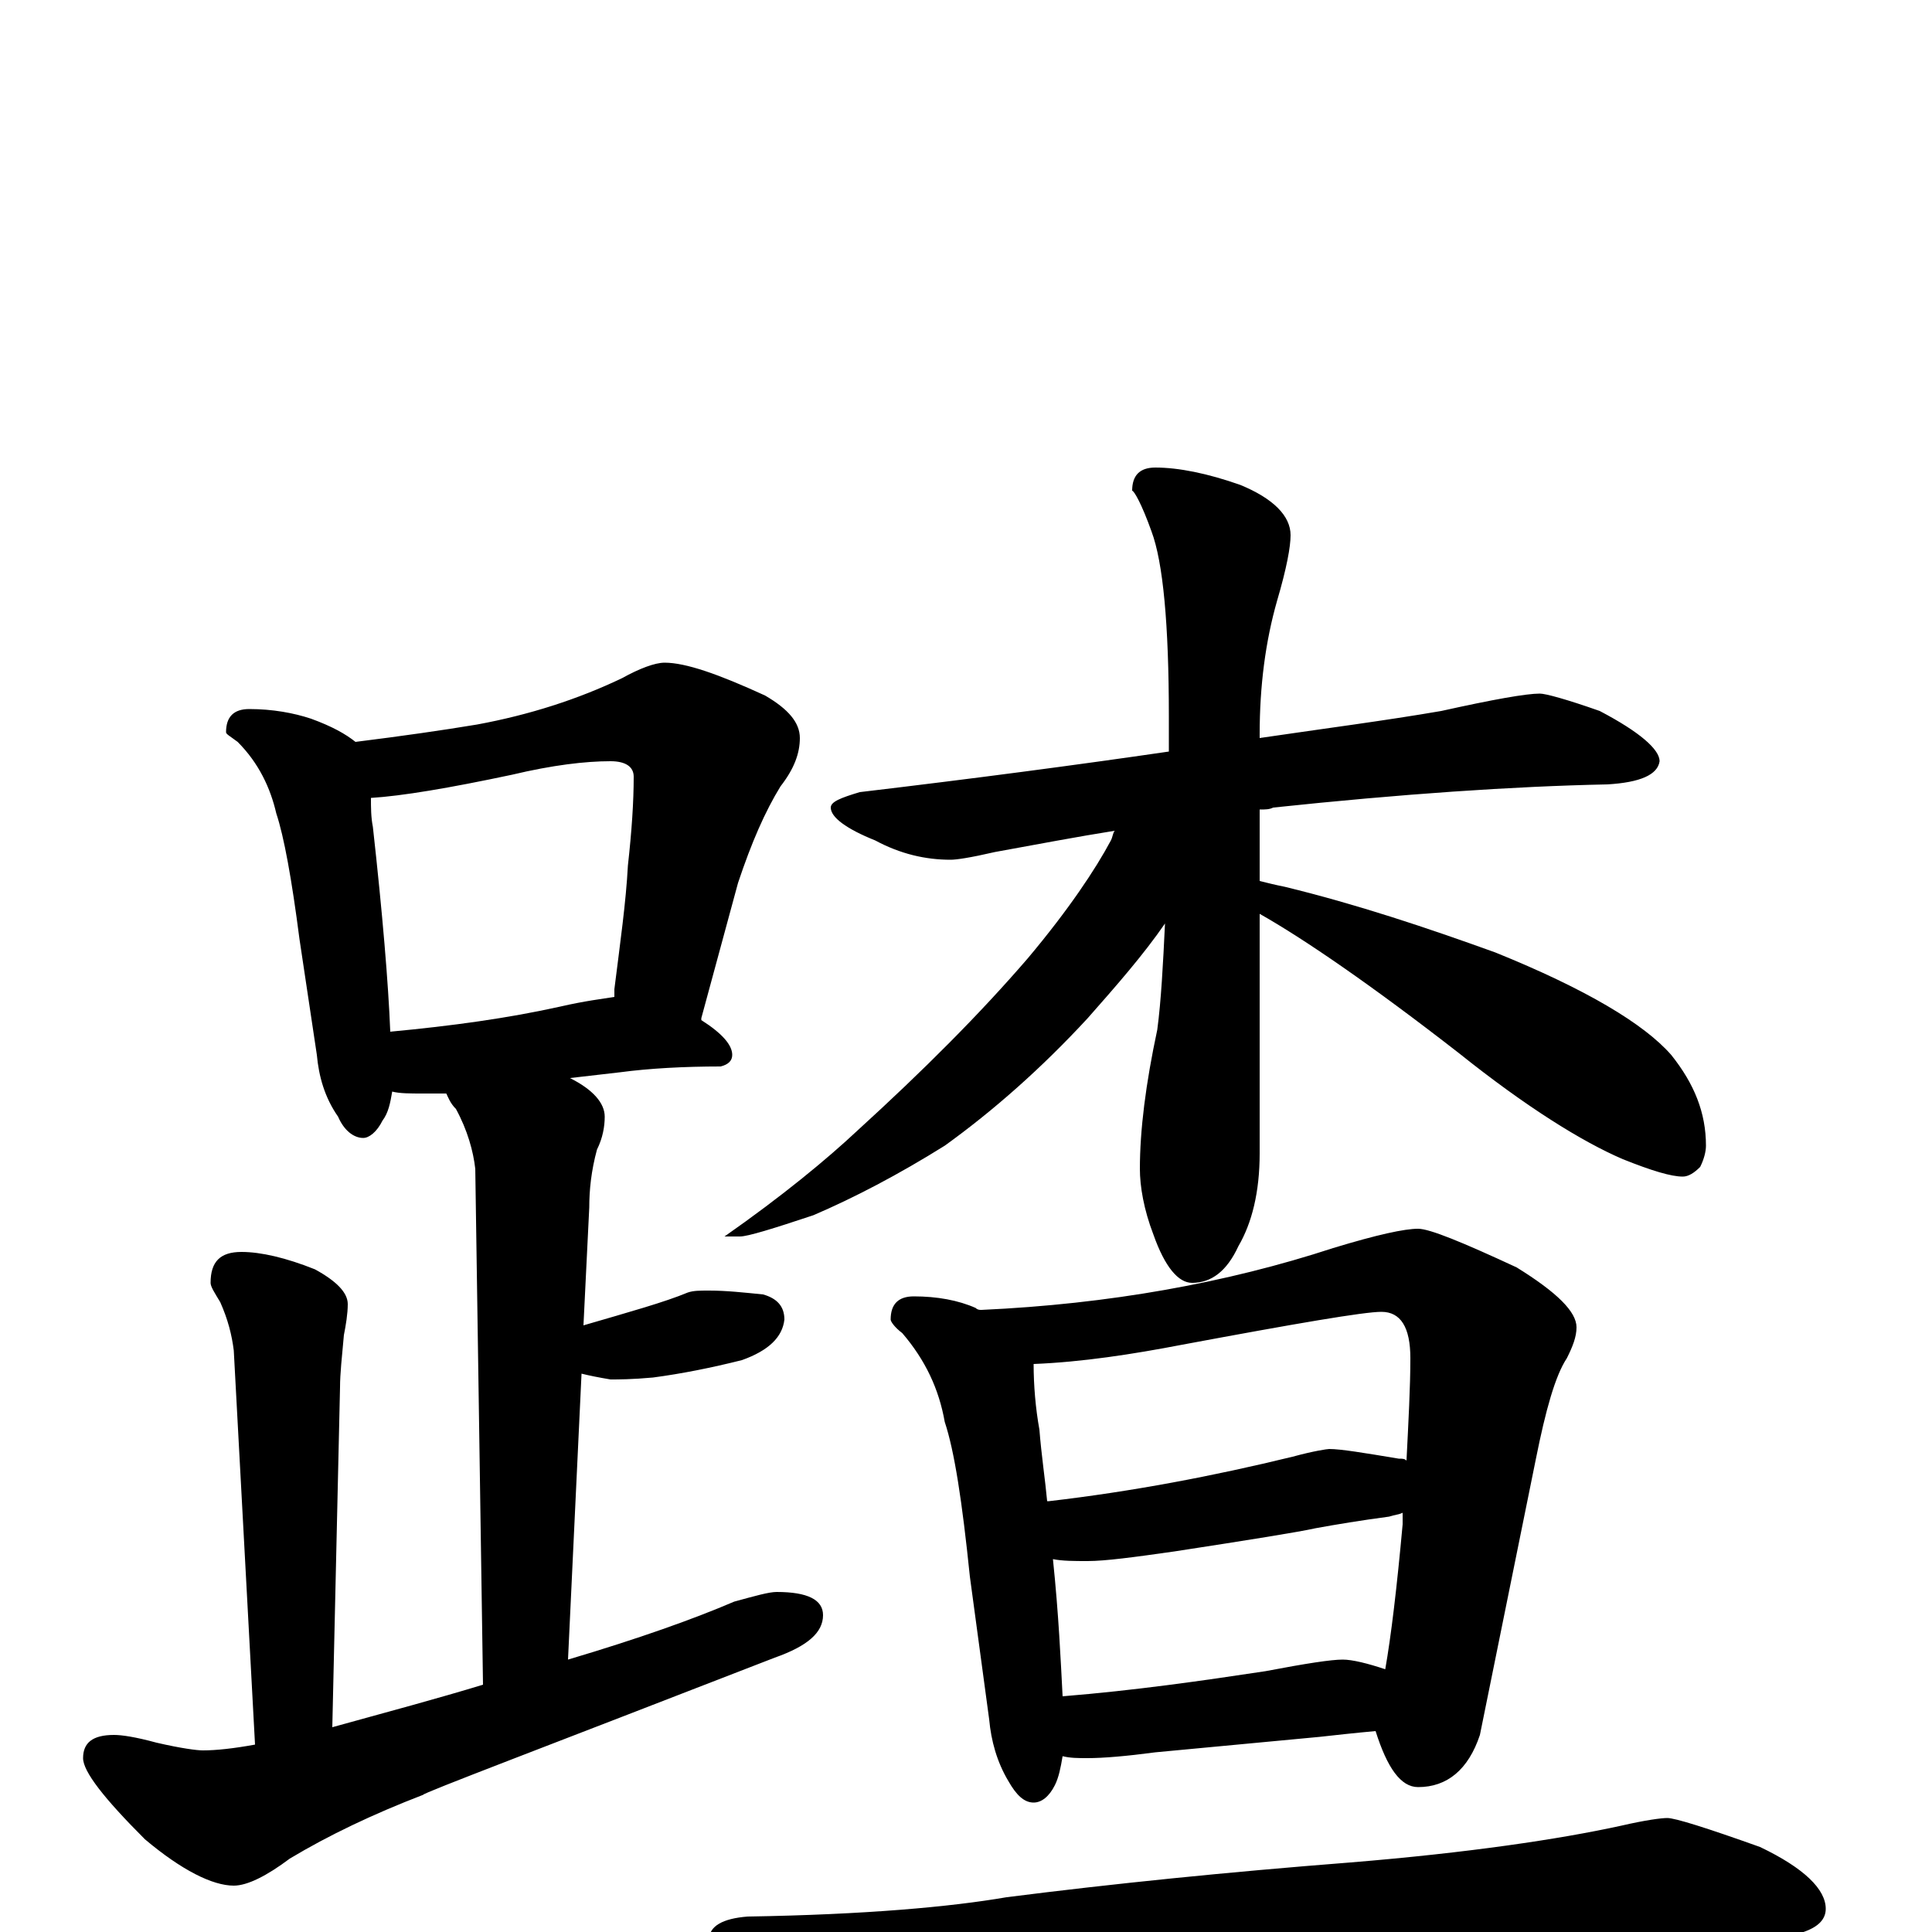 <?xml version="1.0" encoding="utf-8" ?>
<!DOCTYPE svg PUBLIC "-//W3C//DTD SVG 1.1//EN" "http://www.w3.org/Graphics/SVG/1.1/DTD/svg11.dtd">
<svg version="1.1" id="Layer_1" xmlns="http://www.w3.org/2000/svg" xmlns:xlink="http://www.w3.org/1999/xlink" x="0px" y="145px" width="1000px" height="1000px" viewBox="0 0 1000 1000" enable-background="new 0 0 1000 1000" xml:space="preserve">
<g id="Layer_1">
<path id="glyph" transform="matrix(1 0 0 -1 0 1000)" d="M129,633C141,633 152,631 161,628C172,624 179,620 184,616C208,619 229,622 247,625C274,630 299,638 322,649C331,654 339,657 344,657C355,657 372,651 396,640C408,633 414,626 414,618C414,610 411,602 404,593C396,580 389,564 382,543l-19,-70l0,-1C374,465 379,459 379,454C379,451 377,449 373,448C354,448 336,447 321,445l-26,-3C307,436 313,429 313,422C313,417 312,411 309,405C306,394 305,384 305,375l-3,-61C326,321 344,326 356,331C359,332 362,332 367,332C376,332 385,331 395,330C402,328 406,324 406,317C405,308 398,301 384,296C368,292 353,289 338,287C327,286 320,286 316,286C310,287 305,288 301,289l-7,-148C331,152 359,162 380,171C391,174 398,176 402,176C418,176 426,172 426,164C426,155 418,148 401,142C280,95 219,72 219,71C193,61 170,50 150,38C138,29 128,24 121,24C110,24 94,32 75,48C54,69 43,83 43,90C43,98 48,102 59,102C63,102 70,101 81,98C94,95 102,94 105,94C112,94 121,95 132,97l-11,204C120,309 118,317 114,326C111,331 109,334 109,336C109,347 114,352 125,352C135,352 148,349 163,343C174,337 180,331 180,325C180,320 179,314 178,309C177,298 176,289 176,282l-4,-176C201,114 227,121 250,128l-4,267C245,404 242,415 236,426C233,429 232,432 231,434C226,434 222,434 219,434C212,434 207,434 203,435C202,429 201,424 198,420C195,414 191,411 188,411C183,411 178,415 175,422C168,432 165,443 164,454l-9,60C151,545 147,567 143,579C140,592 134,605 123,616C119,619 117,620 117,621C117,629 121,633 129,633M202,466C234,469 263,473 290,479C303,482 312,483 318,484C318,485 318,487 318,488C321,512 324,533 325,552C327,570 328,585 328,598C328,603 324,606 316,606C303,606 286,604 265,599C232,592 208,588 192,587C192,582 192,577 193,572C198,527 201,491 202,466M797,641C800,641 811,638 828,632C849,621 859,612 859,606C858,599 849,595 832,594C783,593 725,589 659,582C657,581 655,581 652,581l0,-37C656,543 660,542 665,541C702,532 738,520 774,507C821,488 851,470 865,454C877,439 883,424 883,407C883,404 882,400 880,396C877,393 874,391 871,391C865,391 855,394 840,400C819,409 790,427 755,455C710,490 675,514 652,527l0,-124C652,383 648,367 641,355C635,342 627,336 617,336C610,336 603,344 597,361C592,374 590,386 590,395C590,415 593,439 599,467C601,482 602,501 603,522C592,506 578,490 563,473C539,447 514,425 489,407C465,392 442,380 421,371C400,364 387,360 383,360l-8,0C405,381 428,400 444,415C478,446 507,475 532,504C553,529 567,550 575,565C576,567 576,569 577,570C558,567 537,563 515,559C502,556 495,555 492,555C479,555 466,558 453,565C438,571 430,577 430,582C430,585 435,587 445,590C504,597 557,604 605,611C605,617 605,623 605,629C605,677 602,709 596,725C591,739 587,746 586,746C586,754 590,758 598,758C610,758 625,755 642,749C659,742 668,733 668,723C668,717 666,706 661,689C655,668 652,645 652,620l0,-2C686,623 717,627 746,632C773,638 790,641 797,641M473,329C485,329 496,327 505,323C506,322 507,322 508,322C574,325 635,336 690,354C713,361 727,364 734,364C740,364 757,357 785,344C806,331 816,321 816,313C816,308 814,303 811,297C805,288 800,270 795,245l-29,-143C760,84 749,75 734,75C725,75 718,85 712,104C701,103 692,102 683,101l-85,-8C583,91 571,90 563,90C558,90 554,90 550,91C549,85 548,80 546,76C543,70 539,67 535,67C530,67 526,71 522,78C516,88 513,99 512,110l-10,74C498,223 494,249 489,264C486,281 479,296 467,310C463,313 461,316 461,317C461,325 465,329 473,329M550,122C587,125 622,130 655,135C676,139 689,141 695,141C700,141 708,139 717,136C720,153 723,178 726,211C726,213 726,215 726,217C724,216 722,216 719,215C704,213 692,211 681,209C672,207 647,203 608,197C587,194 572,192 563,192C556,192 550,192 545,193C548,164 549,141 550,122M542,223l1,0C586,228 628,236 669,246C680,249 687,250 688,250C694,250 706,248 724,245C726,245 727,245 728,244C729,264 730,282 730,297C730,313 725,321 715,321C706,321 671,315 612,304C586,299 560,295 535,294C535,283 536,271 538,260C539,247 541,234 542,223M863,59C867,59 883,54 911,44C934,33 945,22 945,12C945,1 929,-4 898,-4C864,-1 827,0 786,0C746,0 692,-3 625,-8C579,-11 528,-20 473,-33C459,-37 450,-39 445,-39C435,-39 420,-35 399,-26C378,-17 367,-9 367,-4C367,3 374,7 387,8C448,9 492,13 521,18C576,25 635,31 699,36C760,41 807,48 839,55C852,58 860,59 863,59z"/>
</g>
</svg>
